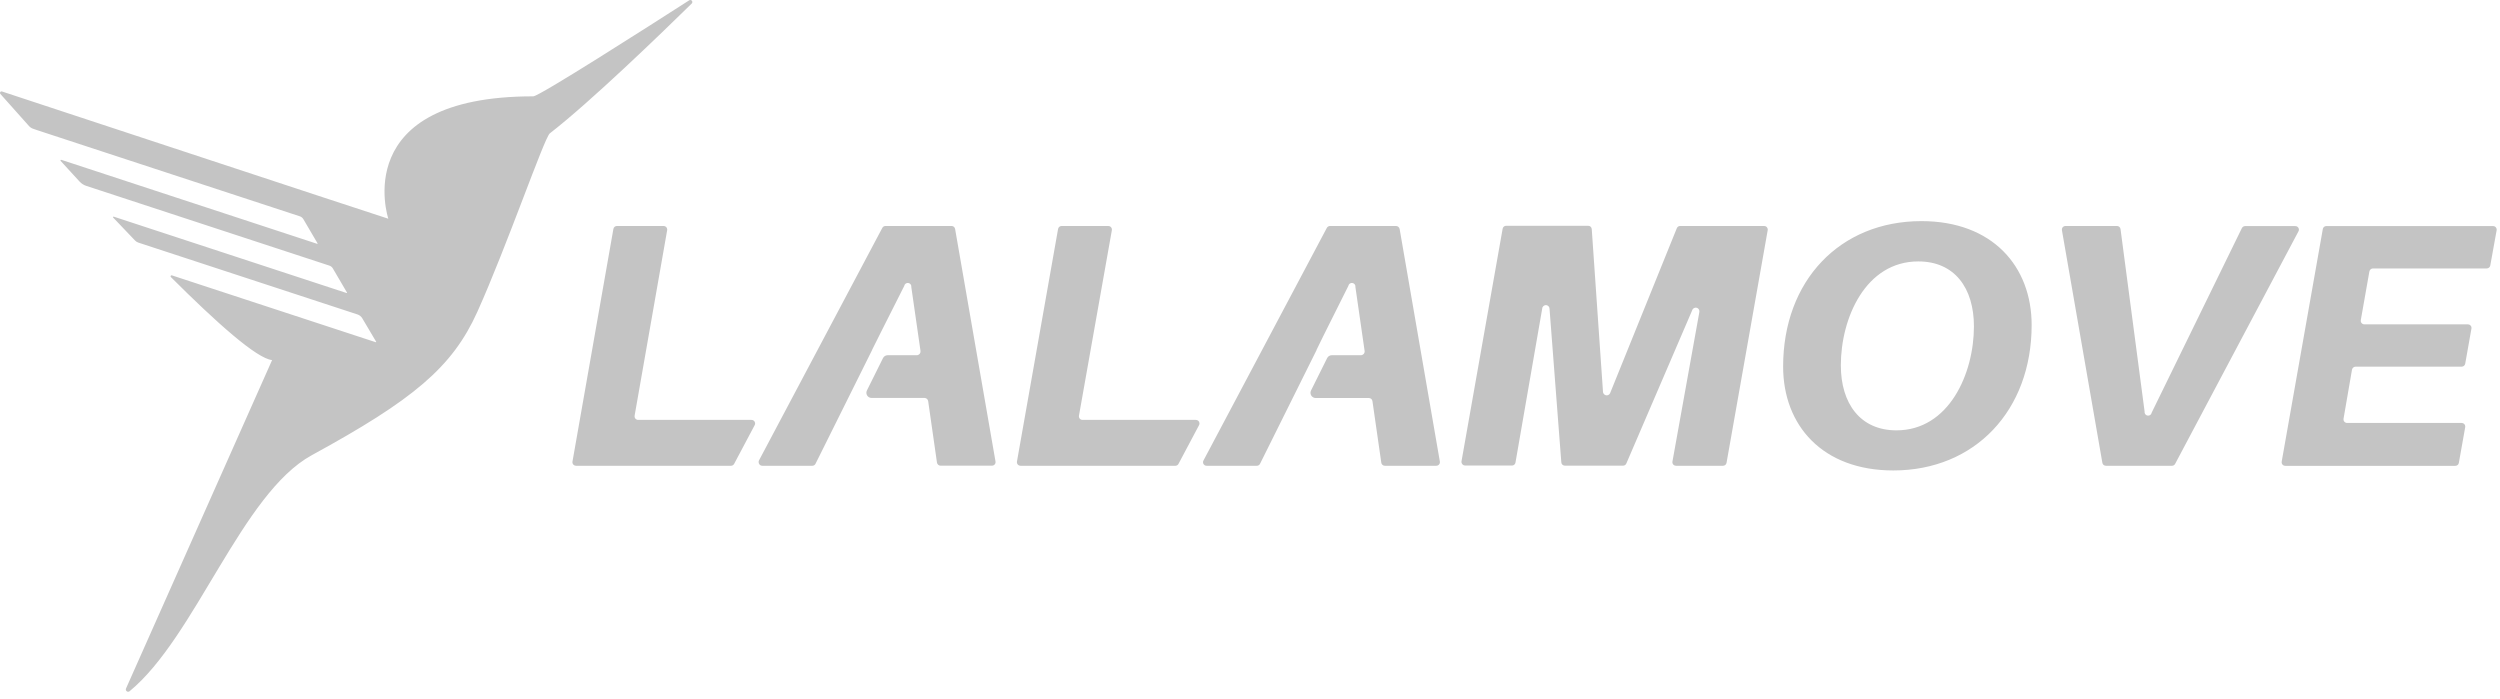 <svg width="143" height="40" viewBox="0 0 143 40" fill="none" xmlns="http://www.w3.org/2000/svg">
<g clip-path="url(#clip0_912_446)">
<path fill-rule="evenodd" clip-rule="evenodd" d="M39.421 0.018C39.469 -0.012 39.531 -0.004 39.57 0.036C39.615 0.083 39.613 0.158 39.566 0.203C37.837 1.901 33.739 5.86 31.45 7.628C31.134 7.874 28.983 14.115 27.299 17.848C25.87 21.015 23.636 22.87 17.838 26.035C13.829 28.221 11.175 36.45 7.409 39.541C7.371 39.569 7.321 39.576 7.278 39.558C7.211 39.53 7.178 39.453 7.206 39.386L15.564 20.596C14.69 20.515 12.371 18.443 9.773 15.848C9.759 15.833 9.753 15.81 9.759 15.79C9.768 15.759 9.802 15.741 9.833 15.751L21.497 19.576C21.501 19.576 21.506 19.576 21.51 19.573C21.518 19.568 21.522 19.558 21.517 19.549L20.722 18.206C20.66 18.102 20.563 18.024 20.448 17.986L7.911 13.876C7.84 13.852 7.776 13.811 7.725 13.758C7.303 13.321 6.886 12.883 6.473 12.445C6.464 12.437 6.462 12.424 6.466 12.413C6.471 12.396 6.49 12.387 6.507 12.393L19.825 16.761C19.831 16.763 19.836 16.763 19.841 16.76C19.85 16.755 19.853 16.743 19.848 16.735L19.036 15.349C18.991 15.273 18.918 15.216 18.834 15.191L4.931 10.631C4.788 10.584 4.658 10.501 4.556 10.39C4.181 9.984 3.818 9.588 3.471 9.207C3.458 9.195 3.456 9.178 3.462 9.164C3.471 9.144 3.493 9.135 3.513 9.144L18.143 13.947C18.148 13.949 18.154 13.948 18.159 13.945C18.167 13.941 18.17 13.929 18.165 13.921L17.354 12.539C17.308 12.46 17.236 12.402 17.151 12.373L2.153 7.454L1.894 7.365C1.803 7.334 1.723 7.28 1.658 7.208C0.813 6.269 0.285 5.673 0.021 5.373C0.001 5.349 -0.005 5.317 0.004 5.288C0.02 5.242 0.068 5.217 0.114 5.233C2.687 6.08 20.793 12.057 22.212 12.511C22.212 12.511 19.875 5.51 30.505 5.51C30.841 5.51 37.009 1.568 39.422 0.018H39.421ZM109.908 12.648C113.962 12.648 116.21 15.231 116.21 18.591C116.21 23.48 112.963 26.91 108.297 26.91C104.239 26.91 101.995 24.327 101.995 20.967C101.995 16.057 105.241 12.648 109.908 12.648ZM142.603 12.931C142.715 12.927 142.808 13.016 142.811 13.128C142.811 13.146 142.81 13.163 142.806 13.18L142.445 15.18C142.431 15.281 142.343 15.355 142.242 15.355H135.731C135.63 15.358 135.545 15.432 135.528 15.531L135.039 18.303C135.013 18.412 135.081 18.521 135.189 18.548C135.208 18.552 135.228 18.553 135.248 18.553H141.162C141.274 18.55 141.368 18.638 141.371 18.75C141.371 18.768 141.369 18.785 141.365 18.802L141.011 20.798C140.996 20.899 140.909 20.974 140.807 20.973H134.736C134.636 20.976 134.551 21.05 134.533 21.15L134.051 23.945C134.026 24.055 134.095 24.163 134.204 24.188C134.221 24.192 134.237 24.193 134.254 24.193H140.805C140.917 24.19 141.011 24.279 141.013 24.39C141.013 24.408 141.012 24.426 141.008 24.443L140.647 26.471C140.633 26.573 140.546 26.647 140.444 26.646H130.717C130.605 26.649 130.512 26.561 130.509 26.448C130.508 26.431 130.51 26.413 130.514 26.396L132.864 13.105C132.878 13.004 132.965 12.929 133.067 12.931H142.603ZM121.092 12.926C121.197 12.926 121.285 13.006 121.295 13.111L122.671 23.538C122.653 23.65 122.728 23.755 122.841 23.773C122.953 23.791 123.058 23.715 123.076 23.603L128.233 13.053C128.269 12.979 128.343 12.933 128.424 12.932H131.279C131.391 12.923 131.488 13.006 131.498 13.118C131.501 13.163 131.491 13.208 131.466 13.245L124.419 26.53C124.384 26.601 124.311 26.644 124.233 26.642H120.463C120.358 26.646 120.267 26.57 120.254 26.465L117.943 13.174C117.918 13.065 117.987 12.956 118.096 12.931C118.112 12.928 118.129 12.926 118.146 12.926H121.092ZM90.846 12.914C90.959 12.914 91.049 13.005 91.049 13.117L91.692 22.422C91.704 22.539 91.808 22.624 91.926 22.613C92.001 22.605 92.066 22.558 92.098 22.489L95.912 13.058C95.944 12.974 96.026 12.921 96.116 12.926H100.908C101.02 12.923 101.113 13.012 101.116 13.124C101.116 13.141 101.114 13.158 101.111 13.176L98.759 26.468C98.745 26.568 98.658 26.643 98.556 26.642H95.868C95.756 26.645 95.663 26.556 95.659 26.445C95.659 26.427 95.661 26.409 95.665 26.393L97.199 17.871C97.232 17.759 97.168 17.64 97.056 17.607C96.945 17.573 96.826 17.637 96.793 17.749L93.028 26.508C92.997 26.59 92.914 26.642 92.826 26.636H89.509C89.397 26.636 89.306 26.546 89.306 26.433L88.634 17.674C88.64 17.558 88.551 17.46 88.434 17.454C88.319 17.448 88.22 17.538 88.214 17.654L86.686 26.454C86.674 26.555 86.586 26.631 86.484 26.63H83.801C83.684 26.626 83.591 26.528 83.596 26.41L83.599 26.381L85.95 13.088C85.964 12.988 86.051 12.913 86.153 12.914H90.846ZM54.43 12.926C54.533 12.925 54.619 13.001 54.633 13.103L56.942 26.39C56.946 26.407 56.947 26.423 56.947 26.441C56.944 26.552 56.851 26.64 56.739 26.638H53.797C53.694 26.634 53.608 26.557 53.594 26.456L53.091 22.943C53.076 22.842 52.991 22.766 52.888 22.763H49.857C49.81 22.763 49.764 22.752 49.721 22.731C49.574 22.657 49.515 22.478 49.589 22.331L50.508 20.482C50.559 20.381 50.663 20.318 50.776 20.318H52.45L52.473 20.316C52.589 20.298 52.669 20.191 52.653 20.074L52.127 16.422C52.145 16.31 52.069 16.205 51.957 16.186C51.845 16.169 51.739 16.245 51.721 16.358L50.336 19.106L50.177 19.427L49.885 20.009V20.02L46.852 26.118L46.649 26.524C46.615 26.598 46.541 26.644 46.461 26.642H43.606C43.571 26.642 43.536 26.633 43.506 26.618C43.401 26.563 43.362 26.433 43.417 26.33L50.467 13.038C50.503 12.966 50.577 12.923 50.656 12.926H54.43ZM79.857 12.926C79.958 12.93 80.043 13.003 80.06 13.103L82.359 26.395C82.363 26.41 82.364 26.428 82.364 26.445C82.361 26.556 82.268 26.645 82.156 26.642H79.212C79.107 26.643 79.019 26.563 79.009 26.46L78.504 22.947C78.492 22.844 78.405 22.766 78.301 22.767H75.258C75.21 22.767 75.163 22.755 75.121 22.733C74.974 22.657 74.918 22.476 74.993 22.331L75.913 20.482C75.963 20.382 76.066 20.318 76.178 20.318H77.853L77.876 20.316C77.991 20.298 78.073 20.191 78.056 20.074L77.53 16.422C77.548 16.31 77.472 16.205 77.359 16.186C77.247 16.169 77.142 16.245 77.124 16.358L75.994 18.618L75.712 19.183L75.306 20.013V20.028L72.522 25.628L72.076 26.524C72.042 26.598 71.967 26.645 71.886 26.642H69.031C68.986 26.645 68.941 26.635 68.904 26.61C68.81 26.549 68.783 26.424 68.844 26.33L75.893 13.038C75.93 12.969 76.003 12.926 76.081 12.926H79.857ZM63.394 12.926C63.506 12.923 63.599 13.012 63.602 13.123C63.602 13.141 63.601 13.159 63.597 13.176L61.718 23.769C61.692 23.878 61.76 23.988 61.868 24.013C61.886 24.018 61.904 24.019 61.921 24.018H68.391C68.504 24.01 68.601 24.093 68.61 24.204C68.614 24.249 68.603 24.293 68.579 24.331L67.411 26.531C67.378 26.597 67.311 26.64 67.237 26.642H58.374C58.262 26.645 58.169 26.556 58.166 26.445C58.166 26.427 58.168 26.409 58.171 26.393L60.521 13.101C60.536 13.001 60.622 12.925 60.724 12.926H63.394ZM37.957 12.926C38.069 12.923 38.162 13.012 38.165 13.123C38.166 13.141 38.163 13.159 38.16 13.176L36.301 23.769C36.276 23.878 36.343 23.988 36.452 24.013C36.469 24.018 36.486 24.019 36.504 24.018H42.975C43.086 24.01 43.184 24.093 43.193 24.204C43.196 24.249 43.186 24.293 43.161 24.331L41.994 26.531C41.959 26.6 41.888 26.643 41.81 26.642H32.95C32.838 26.645 32.745 26.556 32.741 26.445C32.741 26.427 32.743 26.409 32.747 26.393L35.085 13.101C35.099 13.001 35.186 12.925 35.288 12.926H37.957ZM109.728 14.953C106.706 14.953 105.296 18.2 105.296 20.898C105.296 23.083 106.408 24.616 108.476 24.616C111.478 24.616 112.909 21.375 112.909 18.671C112.909 16.465 111.795 14.953 109.728 14.953Z" fill="#C4C4C4"/>
</g>
<defs>
<clipPath id="clip0_912_446">
<rect width="142.857" height="40" fill="white"/>
</clipPath>
</defs>
</svg>
